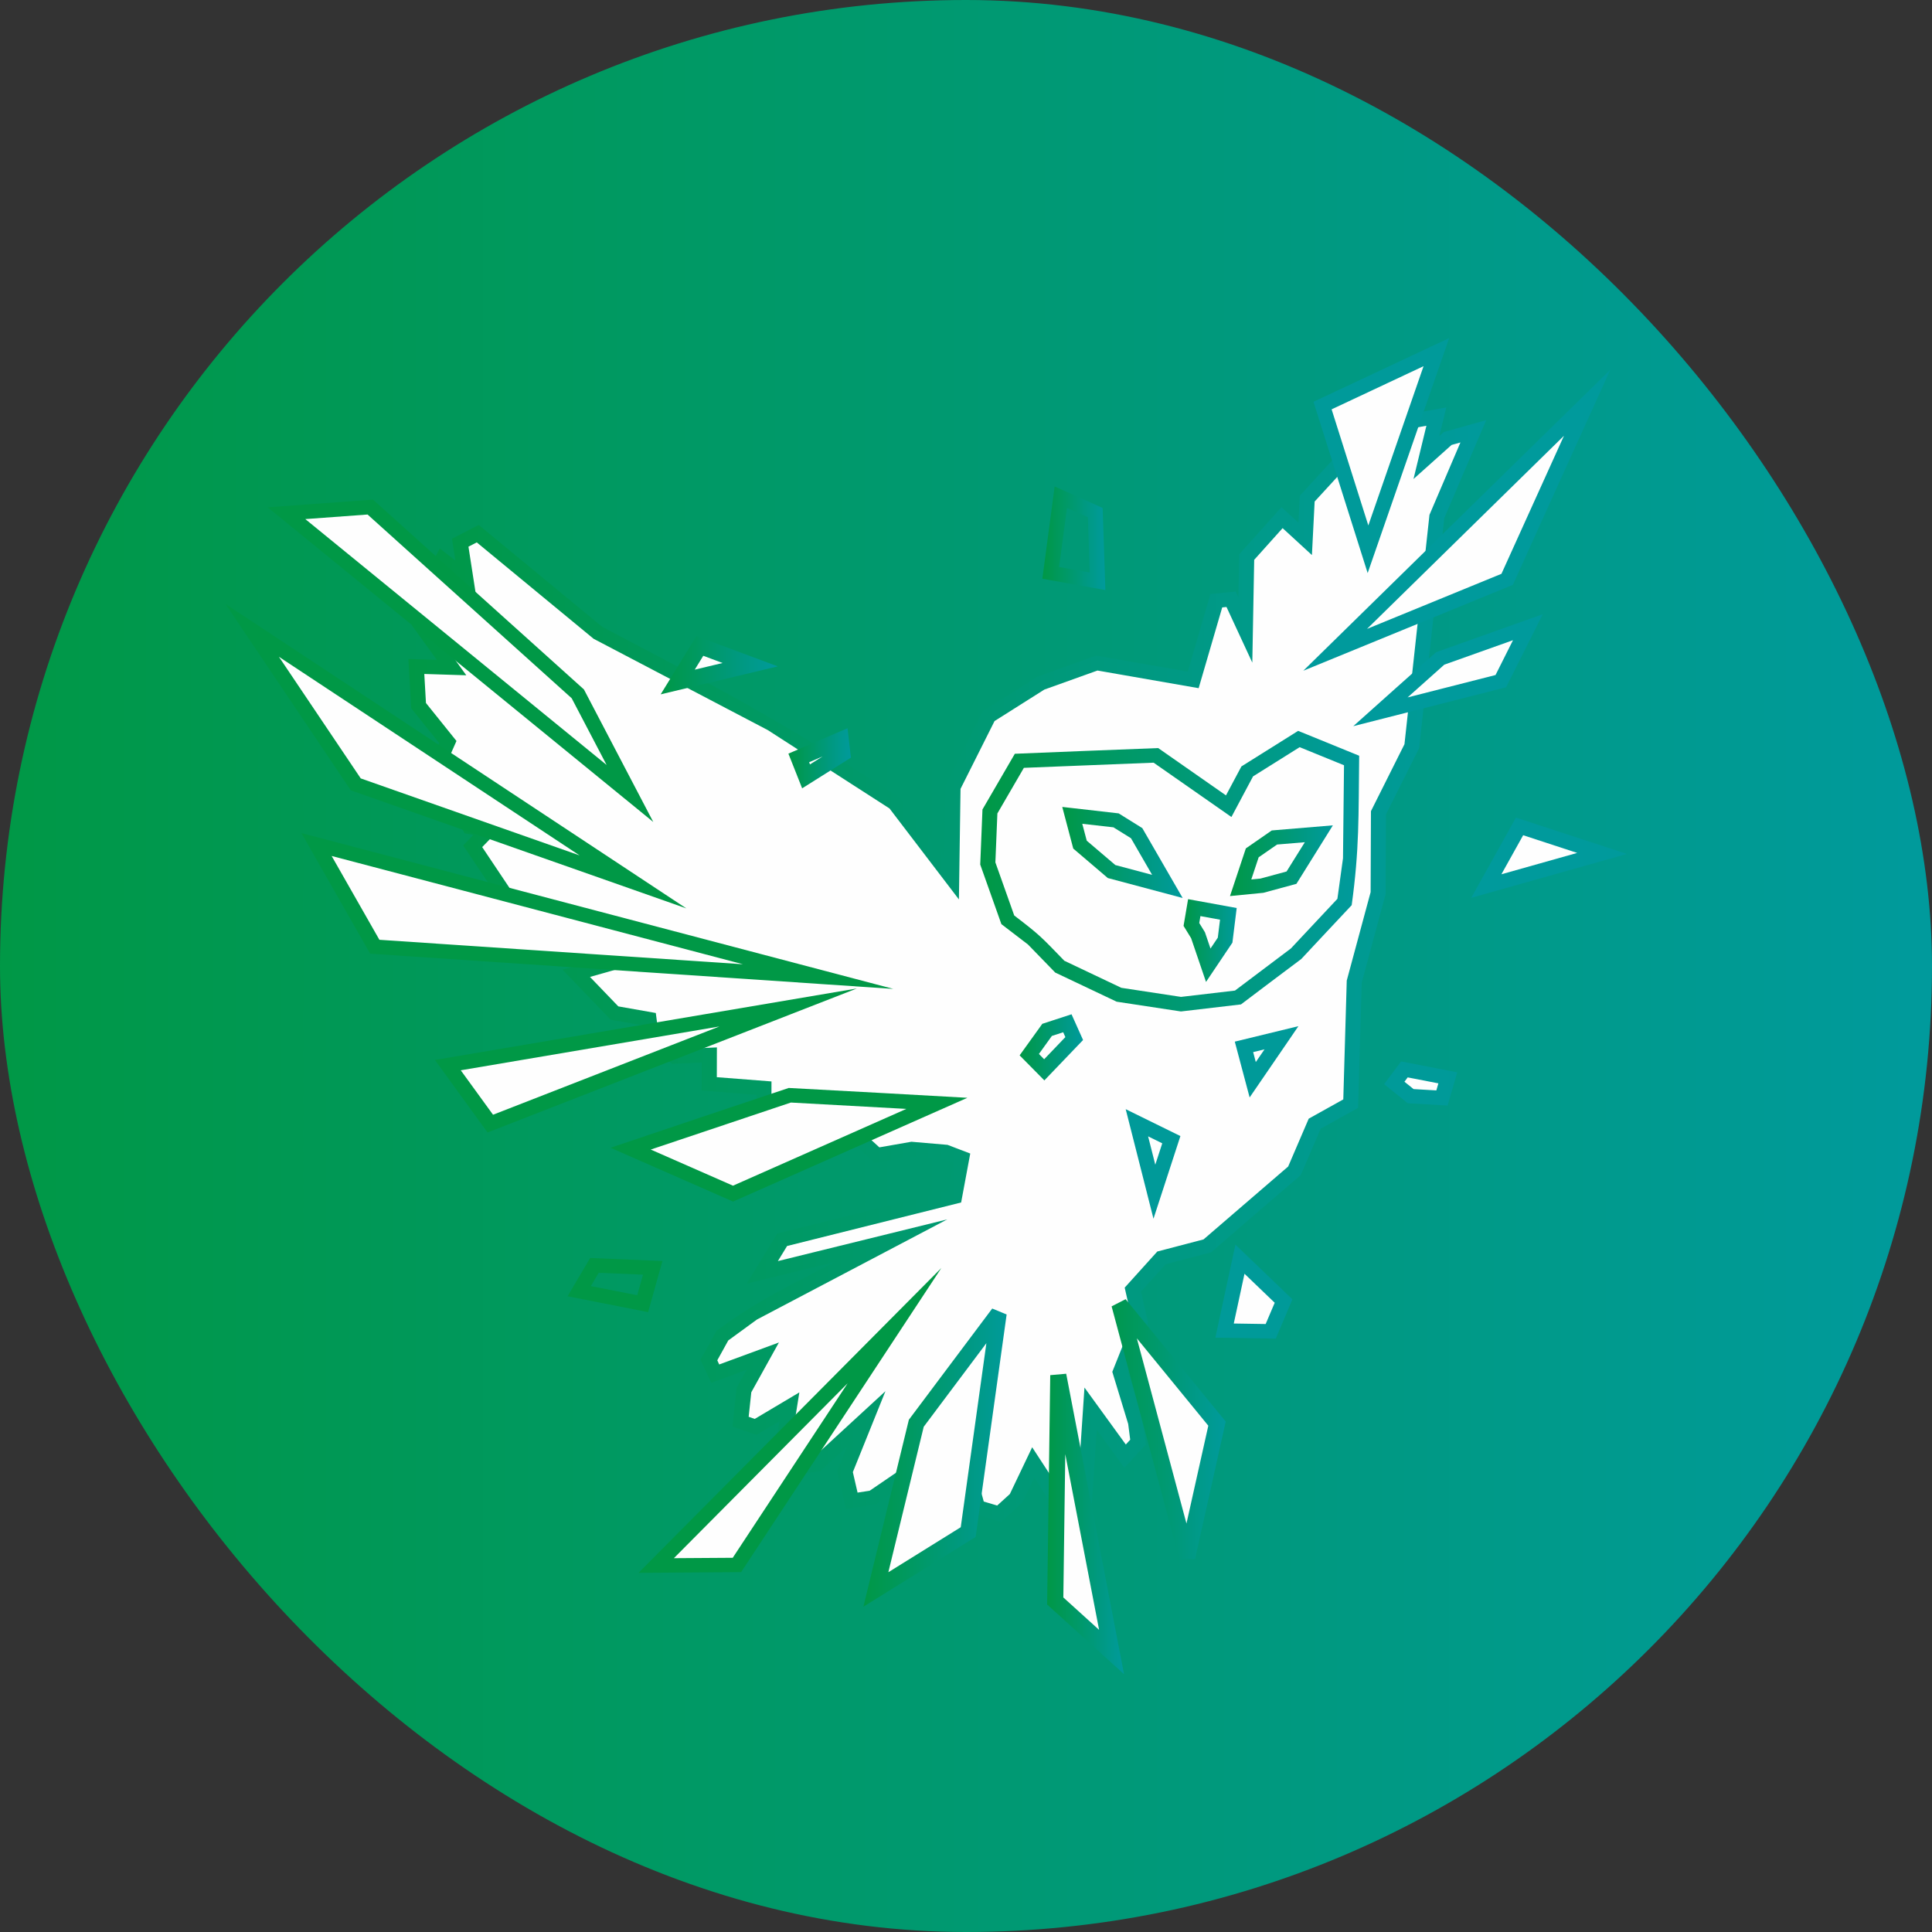 <svg width="120" height="120" viewBox="0 0 120 120" fill="none" xmlns="http://www.w3.org/2000/svg">
<rect x="0" y="0" width="120" height="120" fill="#333333" stroke="none"/>
<rect width="120" height="120" rx="60" fill="url(#paint0_linear_2047_21185)"/>
<path fill-rule="evenodd" clip-rule="evenodd" d="M29.674 33.148L37.141 39.307L47.928 44.961L55.578 49.886L59.111 54.516L59.193 48.892L61.406 44.48L64.652 42.428L68.12 41.184L74.112 42.228L75.547 37.311L76.467 37.221L77.35 39.127L77.433 34.6L79.63 32.15L81.066 33.47L81.194 30.969L83.133 28.858L85.148 27.735L85.548 29.091L87.462 26.191L89.212 25.875L88.595 28.418L89.918 27.236L91.509 26.787L89.243 32.084L87.689 46.344L85.617 50.485L85.597 55.469L84.113 60.968L83.893 68.548L81.658 69.792L80.401 72.72L74.987 77.384L72.143 78.128L70.363 80.099L70.819 82.123L69.579 85.227L70.535 88.362L70.69 89.567L69.881 90.445L67.74 87.495L67.371 93.018L65.9 93.48L64.174 90.835L63.111 93.063L62.061 94.019L60.718 93.618L60.188 91.706L58.616 93.347L56.925 94.049L56.157 93.117L56.128 91.702L54.202 93.018L52.904 93.216L52.486 91.398L53.804 88.127L50.726 90.957L49.13 91.131L48.689 89.53L49.033 87.378L46.931 88.628L46 88.299L46.209 86.341L47.379 84.232L44.422 85.321L44.033 84.474L44.87 82.96L46.763 81.579L55.356 77.058L47.346 79.03L48.583 77.004L59.29 74.327L59.736 71.929L58.746 71.55L56.632 71.368L54.468 71.747L53.474 70.84L52.373 70.902L50.998 70.927L50.004 69.742L47.447 69.526L47.45 67.585L44.056 67.322L44.059 65.527L41.894 65.619L40.477 64.577L40.311 63.3L38.166 62.922L35.793 60.455L37.085 60.088L34.232 59.021L32.636 57.584L34.007 56.549L31.351 55.542L29.36 52.564L30.327 51.567L29.162 51.358L27.037 47.845L27.815 46.09L25.998 43.828L25.859 41.396L28.047 41.465L26.097 38.769L26.571 37.534L27.401 37.138L26.861 35.87L27.467 34.761L28.922 35.884L28.587 33.709L29.674 33.148Z" fill="#FEFEFE"/>
<path d="M29.978 32.807L37.409 38.937C45.309 43.077 48.684 44.907 55.907 49.557L58.662 53.167L58.726 48.786C59.491 47.247 60.266 45.709 61.04 44.174L64.439 42.025L68.077 40.721L73.776 41.714L75.182 36.894L76.755 36.743L76.92 37.096L76.969 34.43L79.597 31.499L80.648 32.464L80.734 30.789C81.431 30.028 82.127 29.264 82.83 28.508C83.695 28.019 84.566 27.539 85.434 27.056L85.713 28.001L87.176 25.786L89.831 25.306L89.4 27.084L89.68 26.834L92.312 26.093L89.702 32.193L88.147 46.465L86.084 50.587L86.065 55.528L84.58 61.031L84.354 68.811L82.03 70.104L80.793 72.987C78.933 74.582 77.07 76.18 75.221 77.786L72.404 78.523L70.87 80.222L71.307 82.159L70.073 85.247C70.687 87.261 70.939 87.833 71.182 89.711L69.837 91.17L68.121 88.808L67.818 93.349L65.697 94.016L64.237 91.778L63.497 93.329L62.183 94.525L60.331 93.972L59.955 92.614L58.895 93.72L56.781 94.598L55.692 93.276L55.677 92.561L54.385 93.444L52.543 93.726L51.999 91.364L52.609 89.848L50.936 91.387L48.781 91.621L48.211 89.553L48.416 88.273L46.983 89.126L45.499 88.601L45.753 86.206L46.377 85.081L44.172 85.892L43.513 84.456L44.505 82.661C47.175 80.697 48.675 80.06 51.876 78.376L46.379 79.73L48.279 76.616L58.882 73.965L59.209 72.208L58.637 71.99L56.656 71.819L54.318 72.229L53.3 71.299C52.446 71.347 51.635 71.363 50.778 71.379L49.765 70.173L46.98 69.936L46.982 67.999L43.587 67.736L43.59 65.995L41.744 66.074L40.035 64.817L39.887 63.681L37.927 63.335L34.939 60.229L35.642 60.029L33.979 59.407L31.919 57.554L33.077 56.678L31.039 55.906L28.77 52.512L29.406 51.857L28.865 51.759L26.515 47.876L27.278 46.154L25.54 43.989L25.366 40.931L27.134 40.987L25.575 38.831L26.196 37.209L26.805 36.919L26.347 35.846L27.318 34.068L28.283 34.813L28.074 33.462L29.736 32.605L29.978 32.806V32.807ZM36.836 39.648L29.613 33.689L29.097 33.955L29.562 36.955L27.616 35.453L27.375 35.895L27.998 37.355L26.947 37.856L26.621 38.706L28.962 41.943L26.354 41.861L26.457 43.665L28.352 46.023L27.558 47.815L29.459 50.955L31.248 51.276L29.95 52.614L31.664 55.176L34.936 56.417L33.352 57.614L34.486 58.633L38.528 60.144L36.645 60.679L38.404 62.508L40.733 62.919L40.918 64.335L42.044 65.164L44.528 65.057L44.523 66.906L47.918 67.17L47.914 69.113L50.242 69.311L51.219 70.474L52.348 70.453L53.651 70.379L54.618 71.264L56.609 70.916L58.855 71.109L60.264 71.648L59.698 74.688L48.888 77.391L48.315 78.329L58.836 75.738L47.017 81.957L45.235 83.257L44.552 84.491L44.671 84.749L48.38 83.384L46.664 86.477L46.501 87.999L46.878 88.132L49.649 86.484L49.165 89.509L49.477 90.642L50.515 90.53L54.997 86.409L52.972 91.435L53.265 92.708L54.017 92.592L56.576 90.845L56.619 92.958L57.067 93.502L58.336 92.975L60.421 90.8L61.103 93.263L61.937 93.512L62.724 92.796L64.11 89.892L66.102 92.946L66.924 92.688L67.358 86.183L69.926 89.721L70.199 89.424L70.074 88.444L69.087 85.207L70.333 82.088L69.857 79.977L71.882 77.734L74.754 76.982L80.011 72.454L81.287 69.482L83.434 68.286L83.649 60.905L85.132 55.411L85.152 50.383L87.234 46.224L88.787 31.977L90.71 27.482L90.16 27.636L87.795 29.752L88.596 26.444L87.75 26.596L85.384 30.181L84.864 28.415L83.437 29.211L81.655 31.151L81.486 34.476L79.665 32.804L77.9 34.772L77.783 41.157L76.18 37.701L75.914 37.727L74.45 42.744L68.166 41.648L64.866 42.831L61.773 44.787L59.66 48.998L59.56 55.865L55.249 50.215L47.687 45.346L36.874 39.678L36.839 39.65L36.836 39.648Z" fill="url(#paint1_linear_2047_21185)"/>
<path d="M83.479 47.531L80.724 46.408L77.829 48.223L76.486 50.745L71.653 47.371L63.595 47.692L61.949 50.525L61.825 53.564L62.996 56.863C64.605 58.094 64.637 58.158 66.109 59.675L69.648 61.355L73.355 61.919L76.707 61.526L80.18 58.91L83.068 55.828L83.416 53.311L83.479 47.533V47.531ZM80.86 45.488L84.421 46.94C84.375 50.726 84.439 52.704 83.956 56.222C82.911 57.335 81.864 58.448 80.824 59.566C79.572 60.501 78.325 61.444 77.079 62.386C75.836 62.53 74.592 62.674 73.35 62.824L69.357 62.217L65.541 60.407L63.851 58.666L62.198 57.4L60.884 53.699L61.023 50.277L63.033 46.818C66.001 46.698 68.969 46.576 71.938 46.464L76.148 49.403L77.106 47.605L80.629 45.396L80.86 45.49V45.488Z" fill="url(#paint2_linear_2047_21185)"/>
<path d="M81.045 52.312L79.323 52.455L78.178 53.248L77.72 54.625L78.288 54.57L79.911 54.13L81.045 52.313V52.312ZM79.116 51.57L82.787 51.264L80.523 54.897L78.468 55.454L76.397 55.656L77.382 52.696L78.991 51.581L79.117 51.571L79.116 51.57Z" fill="url(#paint3_linear_2047_21185)"/>
<path d="M66.656 50.197L69.481 50.52L70.95 51.435L73.457 55.776C71.908 55.363 70.36 54.947 68.81 54.538L66.662 52.706L65.979 50.12L66.655 50.197H66.656ZM69.159 51.387L67.222 51.167L67.5 52.217L69.276 53.73L71.561 54.339L70.248 52.065L69.159 51.387V51.387Z" fill="url(#paint4_linear_2047_21185)"/>
<path d="M75.778 57.123L74.561 56.9L74.488 57.33L74.841 57.903L75.186 58.916L75.64 58.24L75.778 57.124V57.123ZM74.263 55.933L76.813 56.399L76.547 58.55L74.908 60.989L73.983 58.274L73.513 57.508L73.795 55.848L74.265 55.934L74.263 55.933Z" fill="url(#paint5_linear_2047_21185)"/>
<path fill-rule="evenodd" clip-rule="evenodd" d="M92.318 55.035L94.382 51.33L99.509 53.008L92.318 55.035Z" fill="#FEFEFE"/>
<path d="M91.906 54.824L94.157 50.782L101.054 53.04L91.382 55.766L91.907 54.823L91.906 54.824ZM94.606 51.878L93.255 54.303L97.962 52.976L94.606 51.877V51.878Z" fill="#009A9C"/>
<path d="M43.471 40.12L46.596 41.285L42.094 42.36L43.471 40.12Z" fill="#FEFEFE" stroke="url(#paint6_linear_2047_21185)"/>
<path d="M75.591 88.425L73.738 96.727L69.527 81.011L75.591 88.425Z" fill="#FEFEFE" stroke="url(#paint7_linear_2047_21185)"/>
<path d="M65.543 99.44L65.732 85.42L69.041 102.61L65.543 99.44Z" fill="#FEFEFE" stroke="url(#paint8_linear_2047_21185)"/>
<path d="M56.913 88.4L62.029 81.575L60.136 95.16L54.402 98.725L56.913 88.4Z" fill="#FEFEFE" stroke="url(#paint9_linear_2047_21185)"/>
<path fill-rule="evenodd" clip-rule="evenodd" d="M55.561 82.335L45.772 97.202L40.759 97.236L55.561 82.335Z" fill="#FEFEFE"/>
<path d="M55.956 82.574L46.032 97.648L39.66 97.691L58.471 78.755L55.956 82.574V82.574ZM45.512 96.756L52.65 85.917L41.857 96.781L45.512 96.757V96.756Z" fill="#009846"/>
<path fill-rule="evenodd" clip-rule="evenodd" d="M58.191 68.529L45.529 74.139L39.17 71.344L49.056 68.027L58.191 68.529Z" fill="#FEFEFE"/>
<path d="M58.387 68.938L45.531 74.632L37.921 71.29C41.61 70.051 45.297 68.802 48.99 67.575C52.689 67.768 56.388 67.981 60.086 68.186L58.387 68.939V68.938ZM45.528 73.645L56.295 68.876L49.122 68.481L40.419 71.401L45.527 73.645H45.528Z" fill="#009846"/>
<path fill-rule="evenodd" clip-rule="evenodd" d="M39.315 54.777L22.098 48.719L15.662 39.152L39.315 54.777Z" fill="#FEFEFE"/>
<path d="M39.154 55.198L21.79 49.089L14 37.509L42.63 56.422L39.154 55.198ZM22.406 48.348L36.002 53.132L17.324 40.794L22.406 48.348Z" fill="#009846"/>
<path fill-rule="evenodd" clip-rule="evenodd" d="M50.818 60.657L23.278 58.802L19.661 52.454L50.818 60.657Z" fill="#FEFEFE"/>
<path d="M50.786 61.105L22.991 59.234L18.722 51.744L55.486 61.422L50.786 61.106V61.105ZM23.565 58.372L46.148 59.892L20.599 53.166L23.565 58.372V58.372Z" fill="#009846"/>
<path fill-rule="evenodd" clip-rule="evenodd" d="M48.954 62.576L30.453 69.79L27.817 66.156L48.954 62.576Z" fill="#FEFEFE"/>
<path d="M49.13 62.992L30.283 70.341L27.013 65.836L53.223 61.396L49.13 62.991V62.992ZM30.624 69.238L44.686 63.755L28.619 66.478L30.623 69.238H30.624Z" fill="#009846"/>
<path fill-rule="evenodd" clip-rule="evenodd" d="M39.126 49.284L17.795 31.876L22.999 31.496L35.888 43.096L39.126 49.284Z" fill="#FEFEFE"/>
<path d="M38.823 49.624L16.628 31.511L23.169 31.033L36.269 42.823C37.701 45.568 39.139 48.311 40.576 51.054L38.825 49.624H38.823ZM18.962 32.241L37.678 47.514L35.509 43.37L22.83 31.958L18.962 32.242V32.241Z" fill="#009846"/>
<path fill-rule="evenodd" clip-rule="evenodd" d="M82.929 40.361L93.613 35.984L98.58 25.015L82.929 40.361Z" fill="#FEFEFE"/>
<path d="M84.908 39.062L93.258 35.64L97.141 27.067L84.908 39.062ZM93.796 36.396L80.951 41.66L100.021 22.961C98.002 27.415 95.978 31.868 93.968 36.326L93.797 36.396H93.796Z" fill="#009A9C"/>
<path fill-rule="evenodd" clip-rule="evenodd" d="M89.214 21.872L82.146 25.19L84.969 34.116L89.214 21.872Z" fill="#FEFEFE"/>
<path d="M88.419 22.744L82.709 25.425L84.989 32.637L88.42 22.744H88.419ZM81.94 24.788L90.01 21L84.948 35.595L81.583 24.956L81.94 24.788V24.788Z" fill="#009A9A"/>
<path fill-rule="evenodd" clip-rule="evenodd" d="M85.742 44.21L93.217 42.308L94.901 38.957L89.455 40.896L85.742 44.21Z" fill="#FEFEFE"/>
<path d="M87.43 43.317L92.89 41.927L93.975 39.764L89.707 41.284L87.43 43.316V43.317ZM93.337 42.742L84.054 45.104C85.77 43.572 87.483 42.034 89.204 40.507C91.41 39.718 93.618 38.935 95.825 38.149L93.546 42.688L93.336 42.741L93.337 42.742Z" fill="#009A9C"/>
<path d="M66.089 30.473L68.486 31.552L68.656 36.65L64.743 35.944L65.507 30.213L66.087 30.474L66.089 30.473ZM67.57 32.128L66.273 31.545L65.784 35.218L67.684 35.561L67.57 32.128Z" fill="url(#paint10_linear_2047_21185)"/>
<path d="M35.569 79.978L36.656 78.136L41.144 78.324L40.255 81.499L35.253 80.513L35.569 79.978ZM37.187 79.055L36.699 79.882L39.579 80.45L39.938 79.171L37.187 79.056V79.055Z" fill="#009846"/>
<path fill-rule="evenodd" clip-rule="evenodd" d="M76.06 82.645L77.015 78.211L79.724 80.81L78.927 82.691L76.06 82.645Z" fill="#FEFEFE"/>
<path d="M75.602 82.555L76.734 77.305L80.276 80.705L79.241 83.145L75.49 83.084L75.603 82.555H75.602ZM77.298 79.116L76.632 82.206L78.613 82.237L79.174 80.916L77.298 79.115V79.116Z" fill="#009A99"/>
<path fill-rule="evenodd" clip-rule="evenodd" d="M86.601 67.264L87.23 66.424L89.926 66.949L89.564 68.199L87.618 68.086L86.601 67.264Z" fill="#FEFEFE"/>
<path d="M86.222 67.002L87.027 65.927L90.511 66.605L89.914 68.668L87.438 68.524L85.97 67.338L86.223 67.001L86.222 67.002ZM87.433 66.92L87.233 67.188L87.799 67.645L89.214 67.727L89.34 67.289L87.433 66.918V66.92Z" fill="#009A99"/>
<path d="M66.726 63.381L67.271 64.597L64.867 67.106L63.331 65.55L64.74 63.591L66.555 62.999L66.726 63.382V63.381ZM66.172 64.417L66.037 64.115L65.333 64.345L64.53 65.463L64.854 65.792L66.171 64.417H66.172Z" fill="url(#paint11_linear_2047_21185)"/>
<path d="M49.613 47.077L52.221 45.955L52.319 46.804L50.066 48.221L49.613 47.077Z" fill="#FEFEFE" stroke="url(#paint12_linear_2047_21185)"/>
<path d="M71.246 74.124L69.919 68.893L73.317 70.563L71.645 75.697L71.245 74.124H71.246ZM71.311 70.582L71.757 72.341L72.19 71.014L71.312 70.582H71.311Z" fill="#009A99"/>
<path d="M78 65.966L78.542 65.176L77.836 65.348L78 65.968V65.966ZM79.987 64.703L77.617 68.164L76.695 64.698L80.647 63.737L79.987 64.703V64.703Z" fill="#009A99"/>
<defs>
<linearGradient id="paint0_linear_2047_21185" x1="-0.002" y1="60.001" x2="119.998" y2="60.001" gradientUnits="userSpaceOnUse">
<stop stop-color="#009846"/>
<stop offset="1" stop-color="#009A9C"/>
</linearGradient>
<linearGradient id="paint1_linear_2047_21185" x1="25.365" y1="59.953" x2="92.311" y2="59.953" gradientUnits="userSpaceOnUse">
<stop stop-color="#009846"/>
<stop offset="1" stop-color="#009A9C"/>
</linearGradient>
<linearGradient id="paint2_linear_2047_21185" x1="60.884" y1="54.11" x2="84.42" y2="54.11" gradientUnits="userSpaceOnUse">
<stop stop-color="#009846"/>
<stop offset="1" stop-color="#009A9C"/>
</linearGradient>
<linearGradient id="paint3_linear_2047_21185" x1="76.397" y1="53.46" x2="82.787" y2="53.46" gradientUnits="userSpaceOnUse">
<stop stop-color="#009846"/>
<stop offset="1" stop-color="#009A9C"/>
</linearGradient>
<linearGradient id="paint4_linear_2047_21185" x1="65.979" y1="52.948" x2="73.456" y2="52.948" gradientUnits="userSpaceOnUse">
<stop stop-color="#009846"/>
<stop offset="1" stop-color="#009A9C"/>
</linearGradient>
<linearGradient id="paint5_linear_2047_21185" x1="73.513" y1="58.418" x2="76.813" y2="58.418" gradientUnits="userSpaceOnUse">
<stop stop-color="#009846"/>
<stop offset="1" stop-color="#009A9C"/>
</linearGradient>
<linearGradient id="paint6_linear_2047_21185" x1="41.037" y1="41.317" x2="48.309" y2="41.317" gradientUnits="userSpaceOnUse">
<stop stop-color="#009846"/>
<stop offset="1" stop-color="#009A9C"/>
</linearGradient>
<linearGradient id="paint7_linear_2047_21185" x1="68.442" y1="88.86" x2="76.132" y2="88.86" gradientUnits="userSpaceOnUse">
<stop stop-color="#009846"/>
<stop offset="1" stop-color="#009A9C"/>
</linearGradient>
<linearGradient id="paint8_linear_2047_21185" x1="65.04" y1="92.254" x2="69.815" y2="92.254" gradientUnits="userSpaceOnUse">
<stop stop-color="#009846"/>
<stop offset="1" stop-color="#009A9C"/>
</linearGradient>
<linearGradient id="paint9_linear_2047_21185" x1="53.627" y1="89.76" x2="62.792" y2="89.76" gradientUnits="userSpaceOnUse">
<stop stop-color="#009846"/>
<stop offset="1" stop-color="#009A9C"/>
</linearGradient>
<linearGradient id="paint10_linear_2047_21185" x1="64.743" y1="33.432" x2="68.655" y2="33.432" gradientUnits="userSpaceOnUse">
<stop stop-color="#009846"/>
<stop offset="1" stop-color="#009A9C"/>
</linearGradient>
<linearGradient id="paint11_linear_2047_21185" x1="63.331" y1="65.052" x2="67.271" y2="65.052" gradientUnits="userSpaceOnUse">
<stop stop-color="#009846"/>
<stop offset="1" stop-color="#009A9C"/>
</linearGradient>
<linearGradient id="paint12_linear_2047_21185" x1="48.969" y1="47.097" x2="52.852" y2="47.097" gradientUnits="userSpaceOnUse">
<stop stop-color="#009846"/>
<stop offset="1" stop-color="#009A9C"/>
</linearGradient>
</defs>
</svg>
